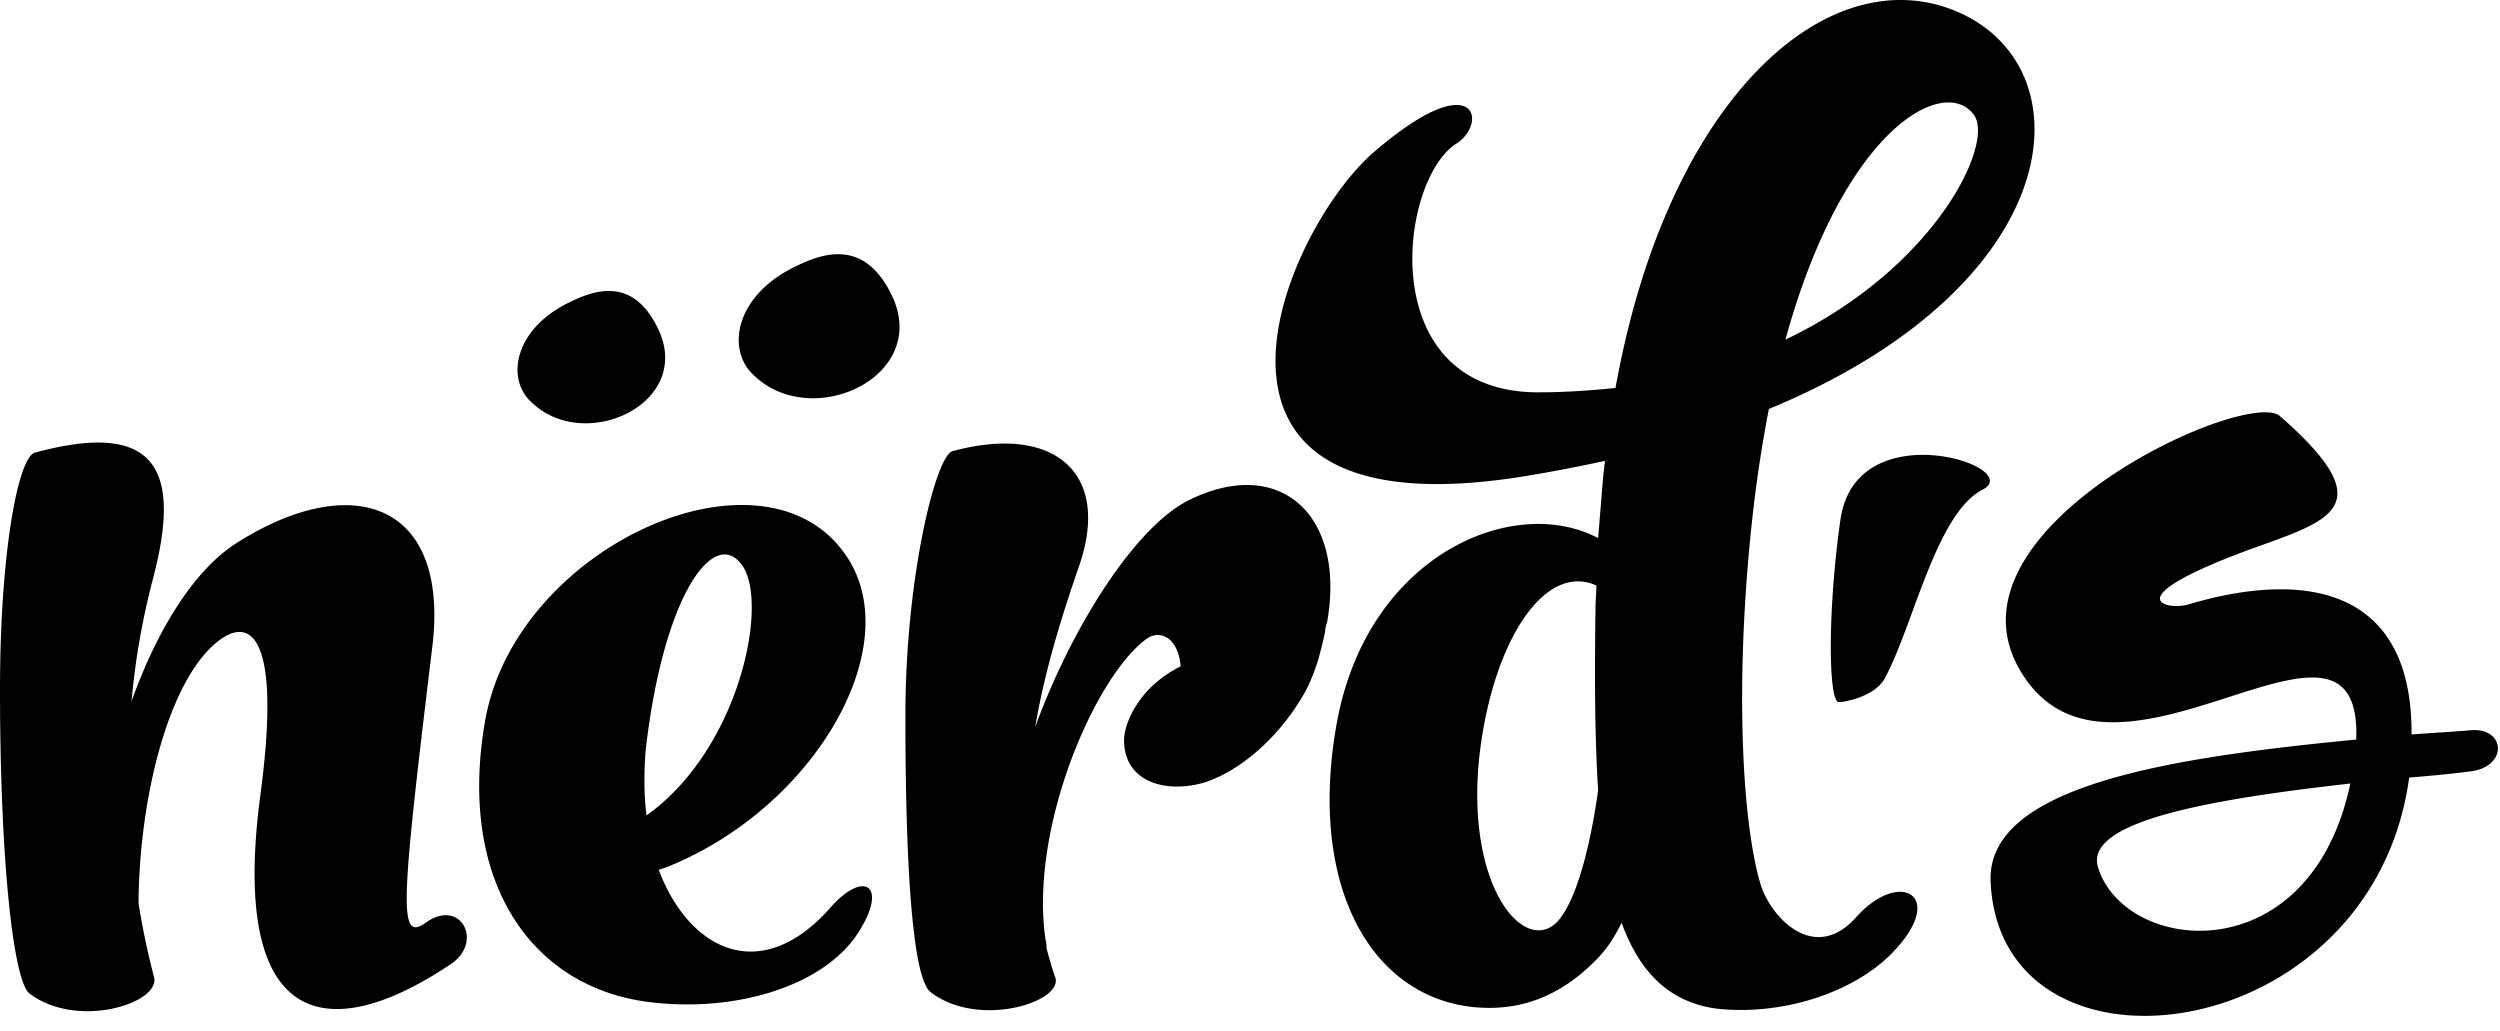 <svg width="160" height="66" fill="none" xmlns="http://www.w3.org/2000/svg"><path fill-rule="evenodd" clip-rule="evenodd" d="M48.031 23.798c3.651 3.974 11.616.375 9.031-4.922-1.726-3.556-4.312-2.73-6.158-1.82-3.696 1.78-4.395 5.047-2.873 6.742Zm-5.926-2.78c2.376 4.865-4.937 8.17-8.292 4.52-1.398-1.555-.755-4.56 2.636-6.193 1.697-.836 4.073-1.596 5.656 1.672Zm115.831 28.371c-1.221.16-2.494.269-3.715.374l-.042.003v.056c-2.415 17.364-26.188 20.231-26.779 6.6-.269-6.168 11.593-7.95 23.398-9.089.209-5.406-3.565-4.194-8.15-2.722-4.819 1.548-10.533 3.383-13.458-1.879-5.019-9.025 14.632-17.938 16.728-16.102 6.353 5.562 3.482 6.592-1.191 8.268l-.188.067c-9.49 3.41-5.791 4.107-4.511 3.726 7.569-2.253 14.366-1.04 14.312 8.317.615-.05 1.217-.09 1.814-.13a88.196 88.196 0 0 0 1.943-.14c2.306-.216 2.467 2.434-.161 2.651Zm-7.514.756c-9.124 1.028-17.013 2.436-16.153 5.355 1.716 5.573 13.577 6.818 16.153-5.355Zm-32.632-16.9c-.815 5.65-.794 11.651-.112 11.688.334.02 2.304-.346 2.939-1.507.609-1.117 1.177-2.656 1.771-4.27 1.198-3.25 2.507-6.8 4.495-7.817 2.842-1.45-8.088-5.045-9.093 1.906ZM28.883 61.681c-7.919 5.338-14.219 4.16-12.212-10.848 1.45-10.904-.948-11.52-3.122-9.442-2.845 2.697-4.628 9.723-4.684 16.412a50.978 50.978 0 0 0 1.004 4.776c.334 1.63-4.907 3.315-7.974 1.011C.837 62.805 0 54.88 0 44.146c0-8.824 1.171-14.895 2.23-15.175 8.029-2.19 9.312 1.348 7.583 7.981a47.638 47.638 0 0 0-1.395 7.924c1.673-4.664 4.071-8.485 6.803-10.173 7.416-4.664 13.605-2.473 12.434 6.801-2.007 16.58-2.174 18.827-.39 17.535 2.231-1.574 3.68 1.238 1.618 2.642Zm12.883 2.476c5.41.62 11.041-1.068 13.216-4.552 1.839-2.923.334-3.935-1.785-1.575-4.46 5.116-9.088 2.811-11.039-2.36l.502-.168c9.422-3.766 15.332-13.994 11.597-19.783-5.131-7.98-21.188-.844-23.196 10.341-1.84 10.341 2.955 17.254 10.705 18.097Zm-.389-11.97c5.855-4.159 7.806-13.32 6.189-15.905-1.728-2.697-5.074 1.517-6.245 11.746-.111 1.461-.111 2.865.056 4.16Zm35.748-2.12c2.063-.676 4.369-2.553 5.966-5.06.447-.703.823-1.335 1.339-2.98-.063.2-.039.109.02-.116.109-.41.334-1.262.37-1.625 0-.056.056-.339.112-.449 1.225-6.857-3.011-10.736-8.867-7.813-3.289 1.63-7.359 7.813-9.812 14.501.613-3.598 1.672-7.026 2.843-10.399 2.007-5.957-1.728-8.992-8.14-7.249-1.06.281-3.011 8.093-3.011 16.917 0 10.734.558 16.916 1.617 17.704 3.066 2.36 8.53.618 7.973-.956-.216-.598-.38-1.198-.542-1.796l-.016-.058c0-.169 0-.338-.055-.506-1.061-6.97 3.011-16.635 6.356-19.22.892-.732 2.118-.226 2.286 1.685-2.732 1.35-3.624 3.71-3.624 4.721 0 2.754 2.787 3.428 5.185 2.698Z" fill="#000"/><path fill-rule="evenodd" clip-rule="evenodd" d="M113.207 26.176a87.304 87.304 0 0 0-1.115 7.531c-1.059 10.06-.612 18.996.613 22.986.726 2.137 3.457 4.946 6.078 2.023 2.843-3.203 5.967-1.349 2.174 2.416-2.34 2.305-6.689 3.878-11.039 3.428-3.123-.393-5.018-2.415-6.134-5.505-.444.898-.947 1.685-1.56 2.302-2.119 2.193-4.685 3.43-7.974 3.092-6.637-.73-10.538-7.923-8.699-18.153 1.952-10.79 11.319-14.725 16.728-11.857.112-1.349.223-2.699.335-4.104.028-.14.041-.28.055-.421.014-.14.028-.281.055-.422-1.645.362-3.3.68-4.962.956-23.975 3.99-15.722-15.569-9.868-20.683 6.636-5.733 7.36-1.855 5.297-.562-3.68 2.36-5.297 15.905 5.241 15.905 1.729 0 3.346-.112 4.962-.28C106.685 6.504 116.665-2.377 124.75.547c8.976 3.26 8.029 17.534-11.543 25.628ZM102.279 50.57c-.224-3.542-.224-7.532-.167-11.636 0-.26.015-.52.029-.773.014-.238.027-.47.027-.688-3.346-1.518-6.635 3.653-7.473 10.792-.946 8.373 2.788 12.813 4.908 10.791 1.617-1.63 2.453-6.803 2.676-8.486Zm24.086-43.165c-1.784-2.642-8.307.562-12.098 14.332 9.535-4.554 13.326-12.422 12.098-14.332Z" fill="#000"/></svg>